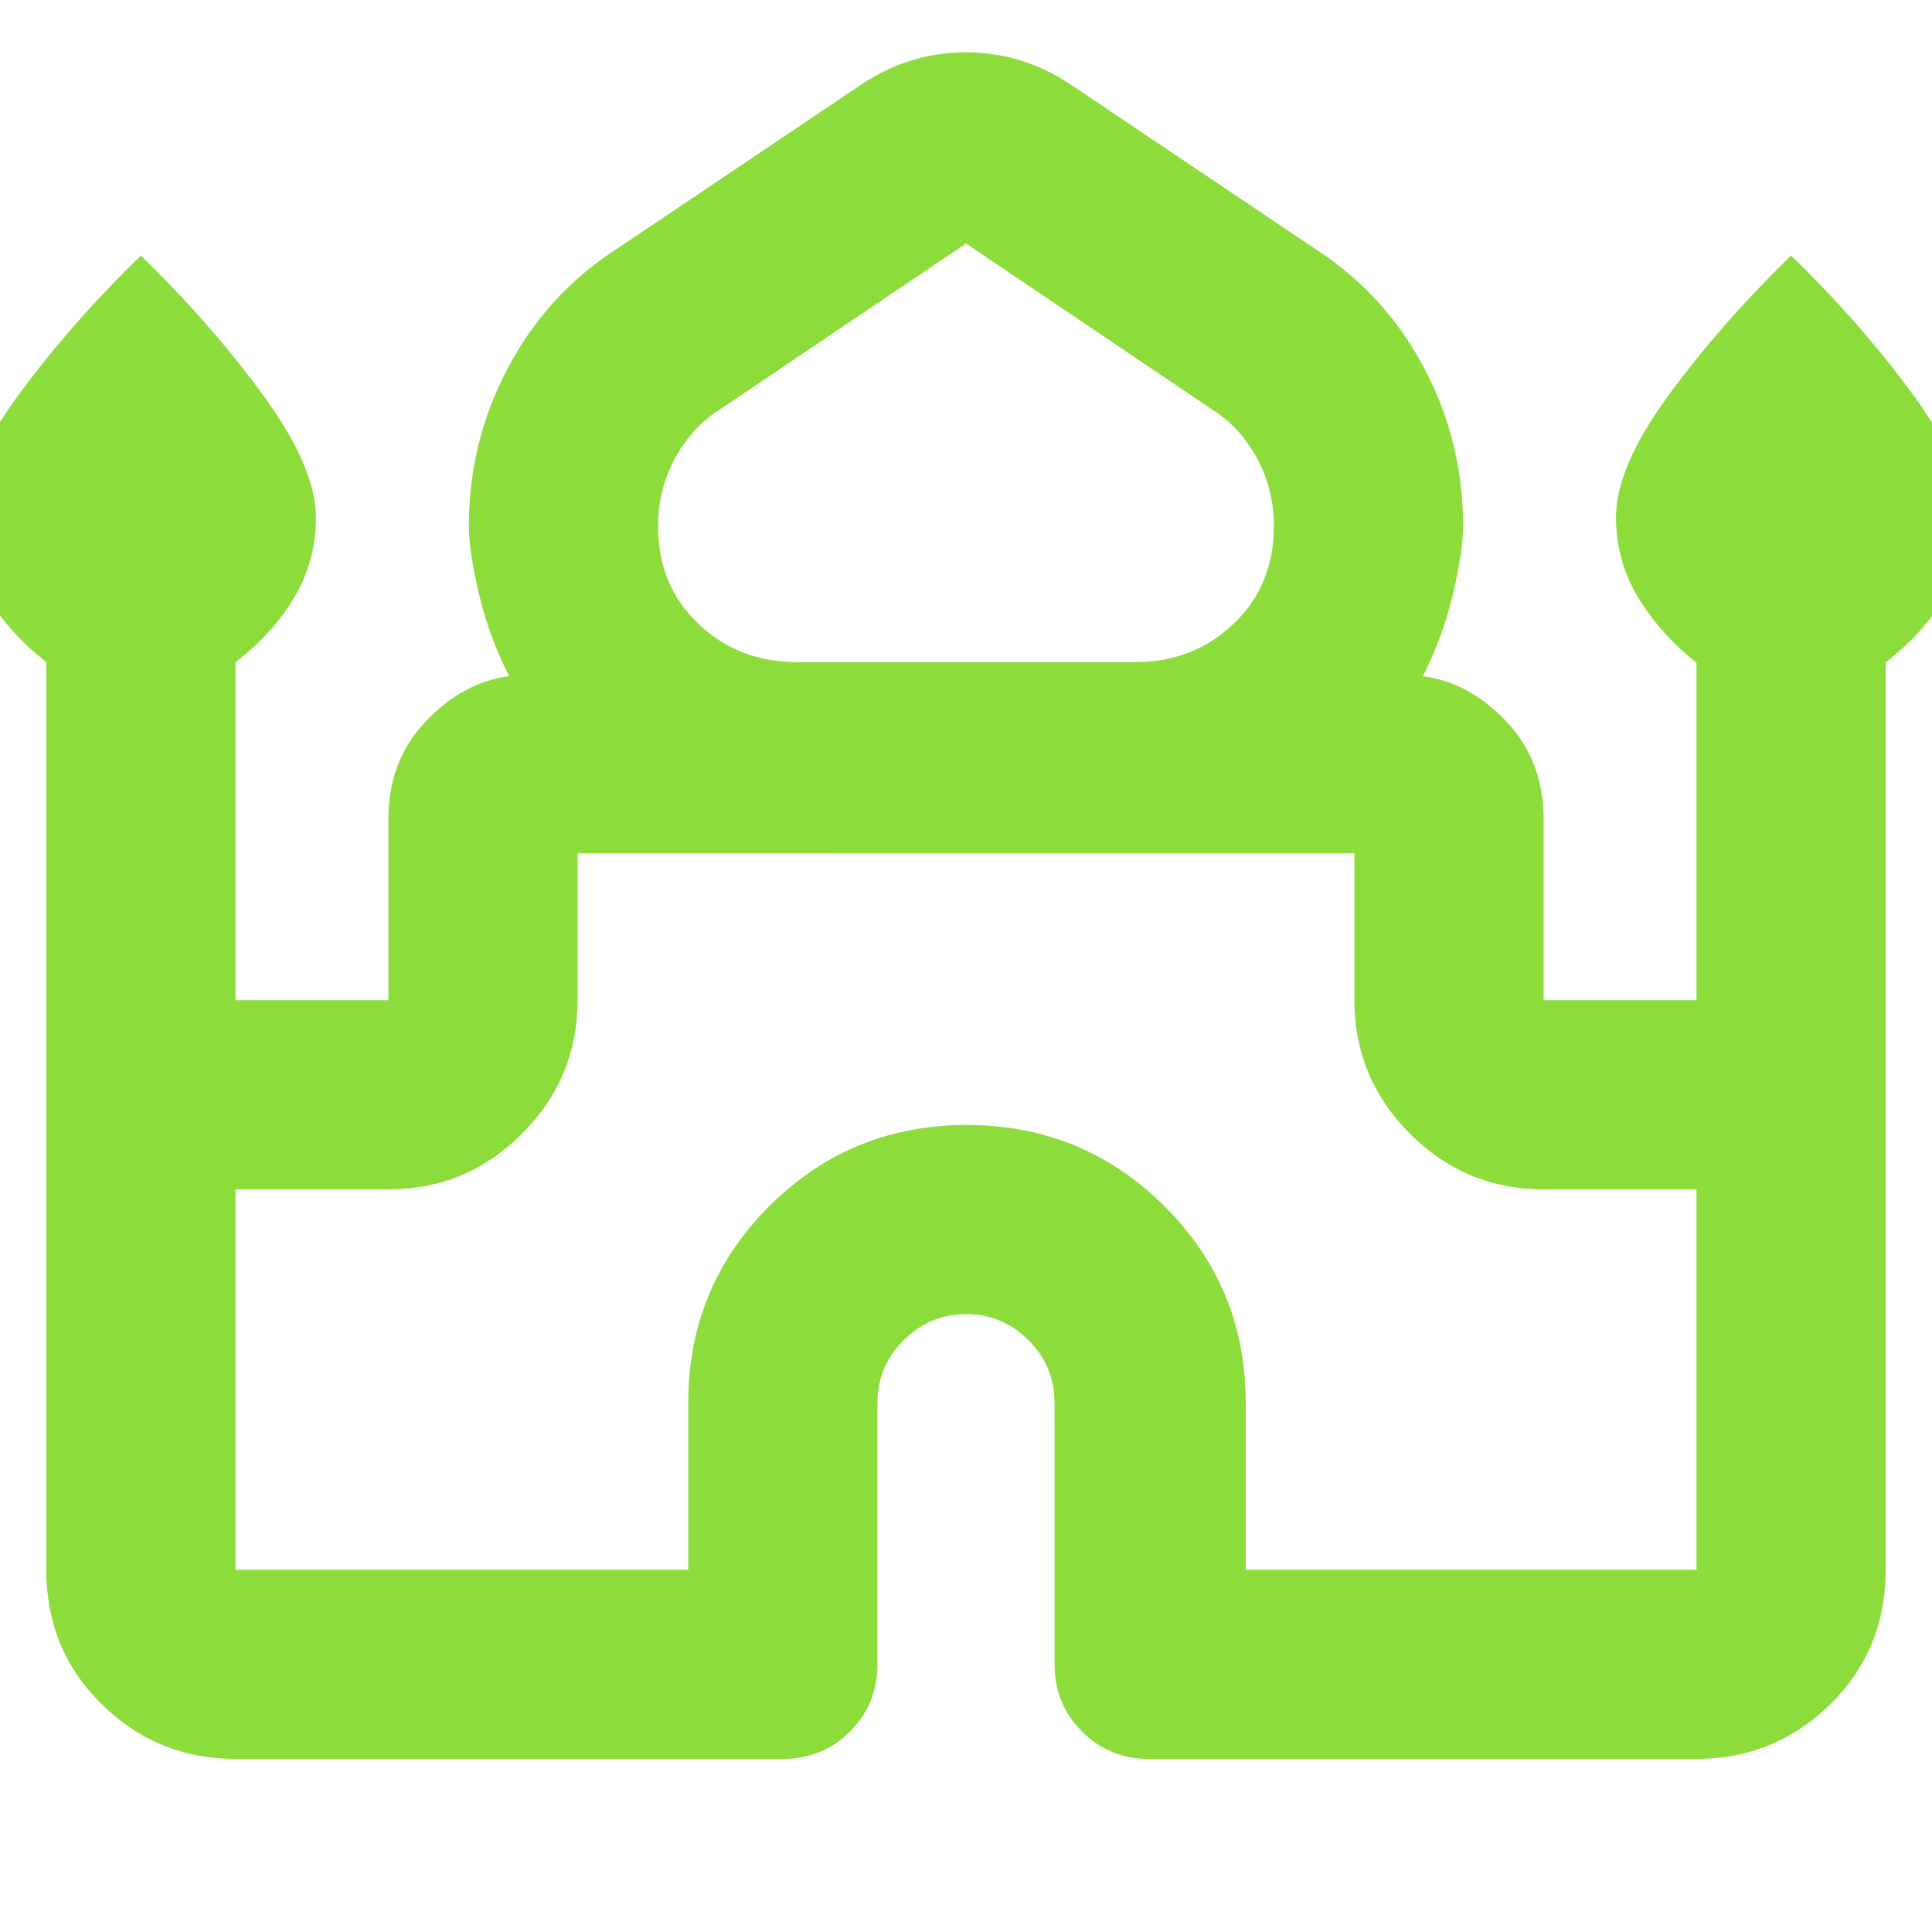 <svg xmlns="http://www.w3.org/2000/svg" height="48" viewBox="0 -960 960 960" width="48"><path fill="rgb(140, 220, 60)" d="M23-180v-451.03Q5-645-6-663.09q-11-18.1-11-40.04 0-24.77 26-60.32T70-833q35 34 61 69.71 26 35.71 26 60.6 0 21.69-11 39.93T117-631v168h76v-90q0-29 18.5-48.5T253-624q-10-19.65-15-40.92-5-21.27-5-33.7 0-42.19 19.5-78.79Q272-814 306-836l122-82q24-16 52-16t52 16l122 82q34 22 53.5 58.59 19.5 36.6 19.5 78.79 0 12.43-5 33.7-5 21.27-15 40.92 23 3 41.5 22.5T767-553v90h76v-167.58q-18-14.42-29-32.51-11-18.1-11-40.04 0-24.77 26-60.32T890-833q35 34 61 69.71 26 35.71 26 60.6 0 21.69-11 39.93T937-631v451q0 39.8-27.62 66.9Q881.75-86 843-86H571q-19.75 0-33.37-13.63Q524-113.25 524-133v-130q0-18.1-12.93-31.05t-31-12.95Q462-307 449-294.05T436-263v130q0 19.75-13.62 33.37Q408.75-86 389-86H117q-38.75 0-66.37-27.1Q23-140.2 23-180Zm373-451h168q29.05 0 49.03-19.1Q633-669.21 633-698.62q0-18.38-8.5-33.88-8.5-15.5-22.29-24.08L480-839l-122.21 82.42Q344-748 335.5-732.42q-8.5 15.57-8.5 33.92 0 29.32 19.97 48.41Q366.95-631 396-631ZM117-180h225v-83q0-57.5 40.35-97.75 40.36-40.25 98-40.25 57.65 0 98.15 40.25Q619-320.5 619-263v83h224v-189h-76q-38.75 0-66.37-27.63Q673-424.25 673-463v-73H287v73q0 38.75-27.62 66.37Q231.75-369 193-369h-76v189Zm363-356Zm0-95Zm0 7Z"/></svg>